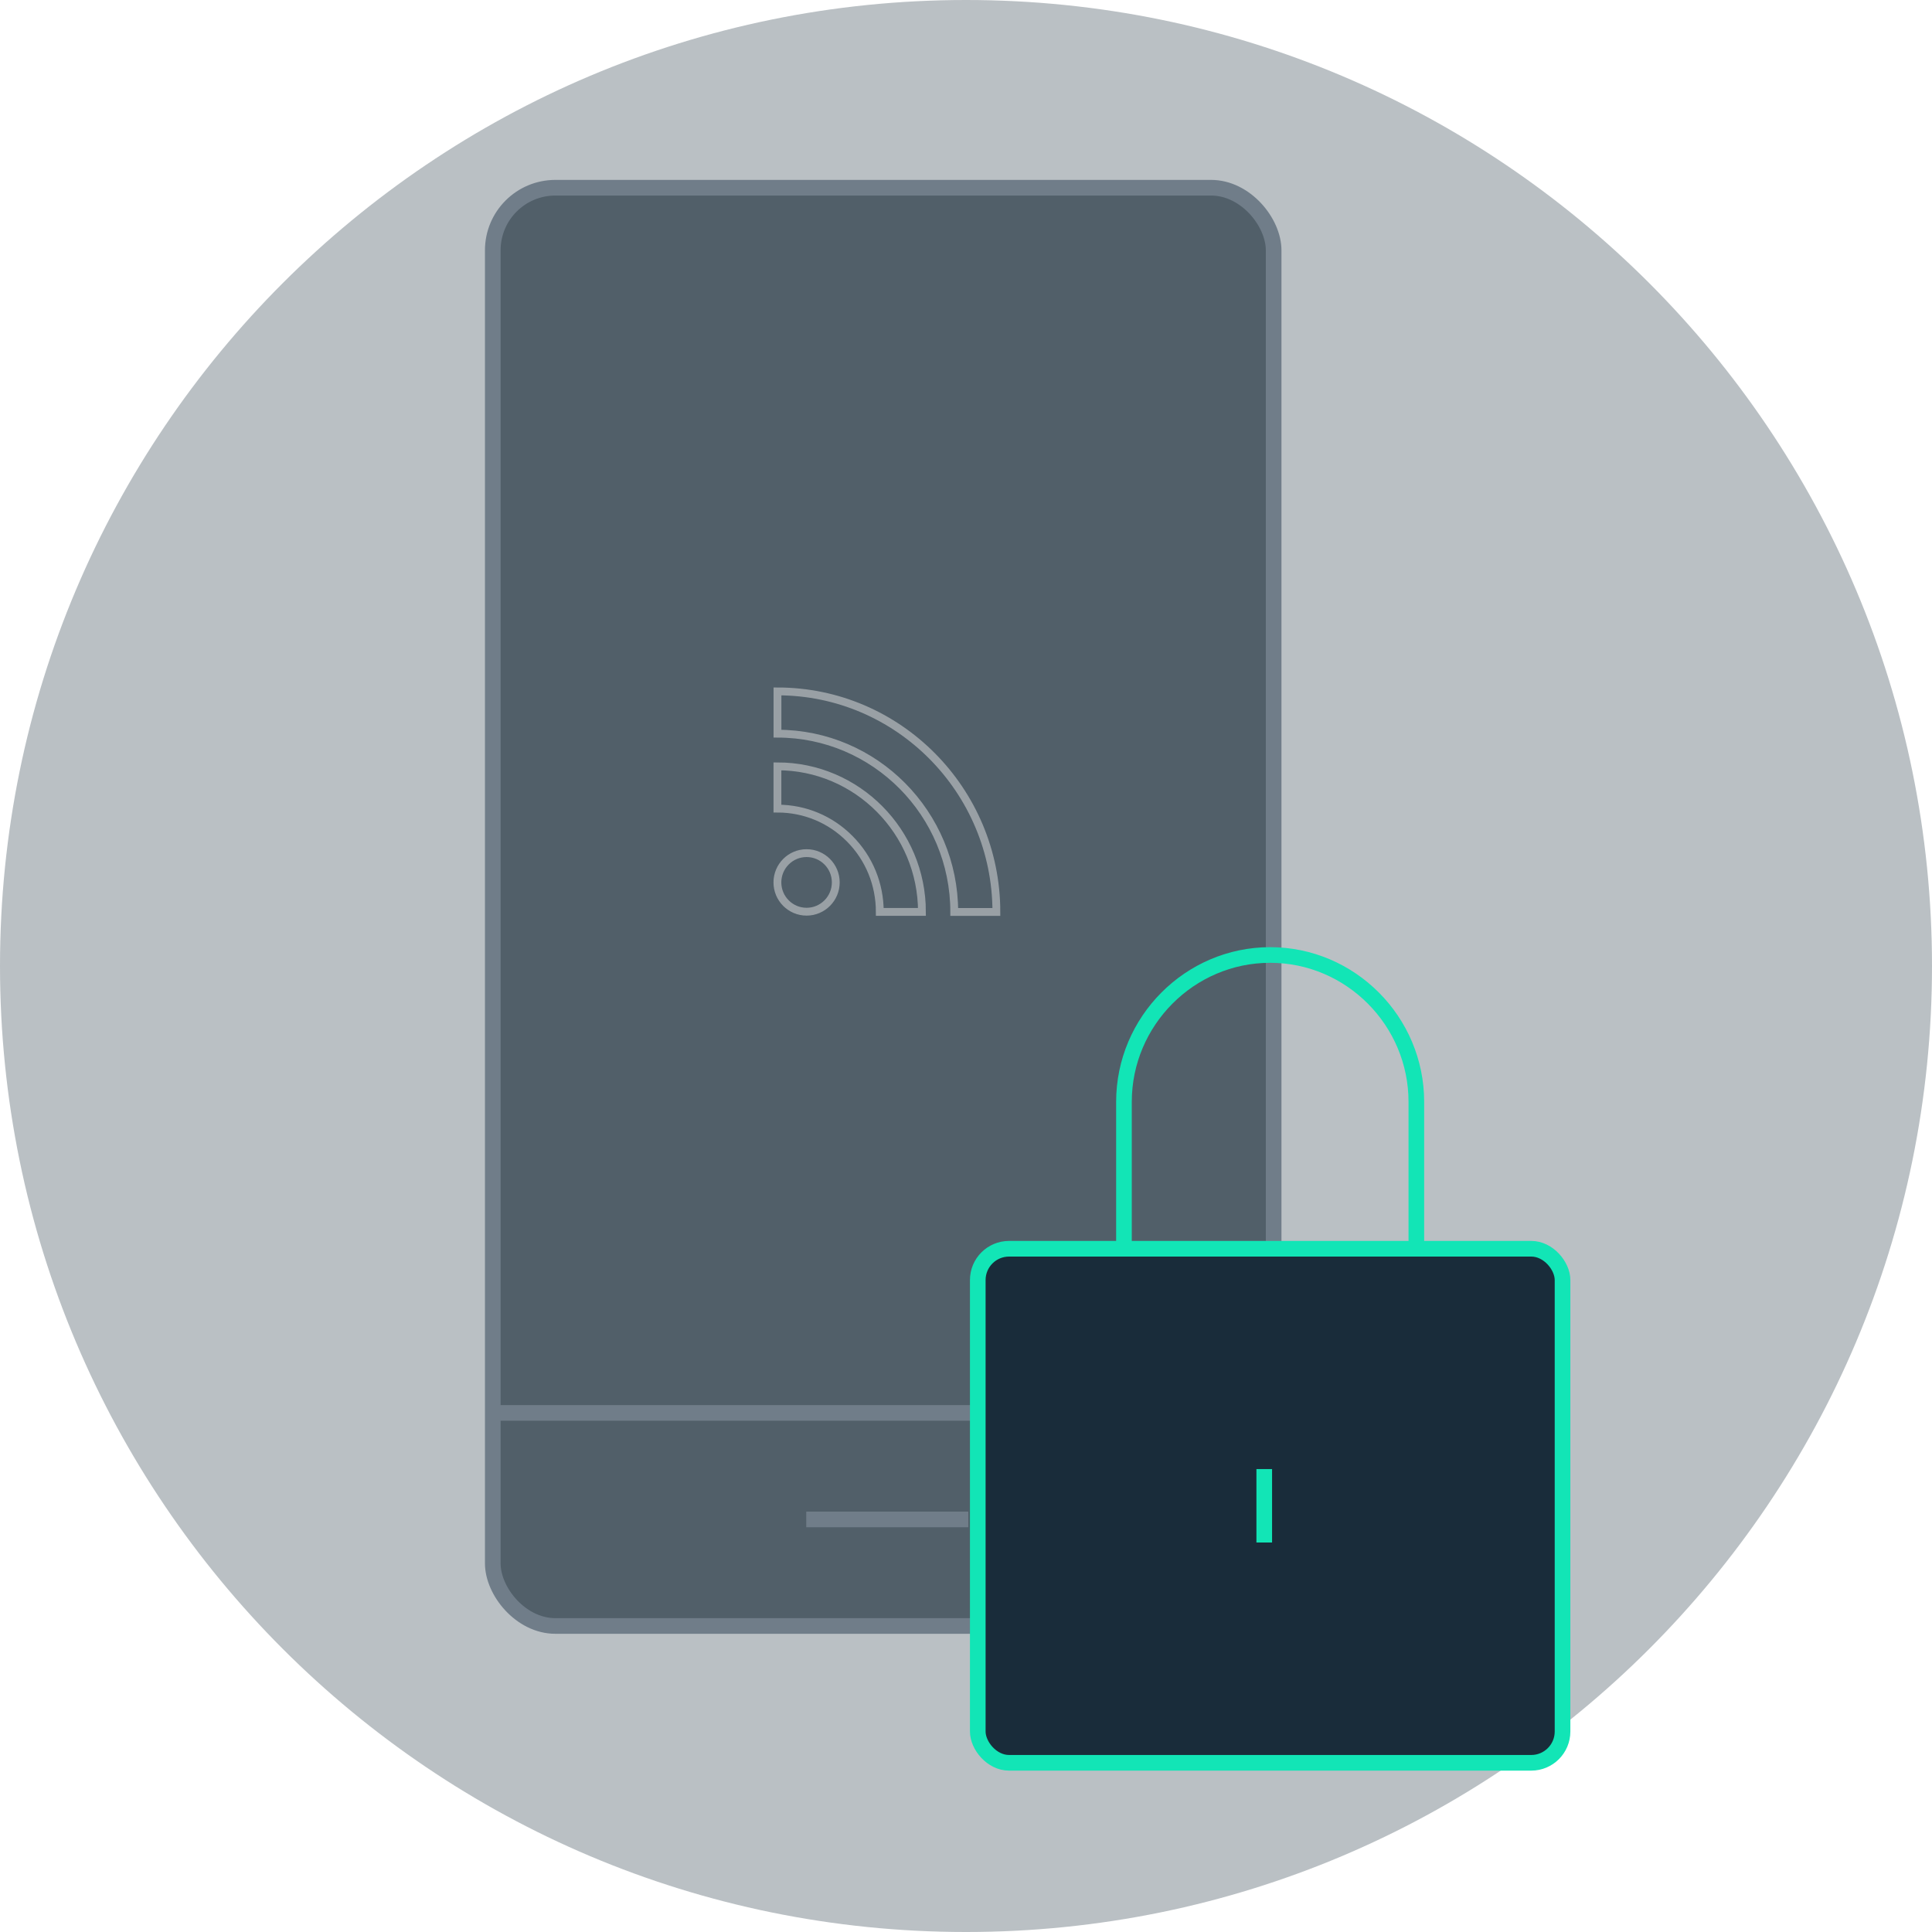 <svg width="247" height="247" xmlns="http://www.w3.org/2000/svg">
 <!-- Generator: Sketch 42 (36781) - http://www.bohemiancoding.com/sketch -->
 <title>tour-control</title>
 <desc>Created with Sketch.</desc>
 <defs>
  <linearGradient id="linearGradient-1" y2="89.467%" x2="50%" y1="0%" x1="50%">
   <stop offset="0%" stop-color="#192C3A"/>
   <stop offset="100%" stop-color="#192C3A"/>
  </linearGradient>
  <filter height="200%" width="200%" y="-50%" x="-50%" id="svg_2_blur">
   <feGaussianBlur stdDeviation="0" in="SourceGraphic"/>
  </filter>
 </defs>
 <g>
  <title>background</title>
  <rect fill="none" id="canvas_background" height="402" width="582" y="-1" x="-1"/>
 </g>
 <g>
  <title>Layer 1</title>
  <g fill-rule="evenodd" fill="none" id="Page-1">
   <g id="tour-control">
    <g id="Onboarding">
     <g id="0.2.3---Tour-3">
      <g id="bg-3">
       <path opacity="0.3" fill-rule="nonzero" fill="url(#linearGradient-1)" id="Oval-2" d="m123.5,247c68.207,0 123.5,-55.293 123.5,-123.5c0,-68.207 -55.293,-123.5 -123.5,-123.5c-68.207,0 -123.5,55.293 -123.5,123.5c0,68.207 55.293,123.5 123.5,123.5z"/>
       <rect rx="8" height="183.875" width="99.831" y="24" x="63" fill-rule="nonzero" fill="#192C3A" fill-opacity="0.65" stroke-width="2" stroke="#707D89" id="Combined-Shape"/>
       <path stroke-linecap="square" stroke-width="2" stroke="#707D89" id="Line" d="m63.52,180.635l98.791,0"/>
       <path stroke-linecap="square" stroke-width="2" stroke="#707D89" id="Line" d="m104.076,194.255l18.718,0"/>
       <g stroke-width="2" stroke="#12E5B6" id="Group-3">
        <rect rx="4" height="65.721" width="74.76" y="159.648" x="125.005" fill-rule="nonzero" fill="#192C3A" id="Rectangle-path"/>
        <path id="Shape" d="m143.695,159.648l0,-18.778c0,-10.328 8.411,-18.778 18.69,-18.778l0,0c10.28,0 18.69,8.45 18.69,18.778l0,18.778"/>
        <path fill-rule="nonzero" fill="#F9F9F9" id="Shape" d="m161.63,187.815l0,9.389"/>
       </g>
      </g>
     </g>
    </g>
   </g>
  </g>
  <path stroke="#e5e5e5" filter="url(#svg_2_blur)" opacity="0.7" id="svg_2" d="m99.393,103.376c3.496,0 6.782,1.373 9.251,3.863c2.475,2.491 3.835,5.811 3.835,9.344l5.389,0c0,-10.262 -8.289,-18.609 -18.476,-18.609l0,5.402l0.001,0zm0.007,-9.579c12.462,0 22.597,10.225 22.597,22.791l5.386,0c0,-15.546 -12.554,-28.195 -27.985,-28.195l0,5.403l0.001,0zm7.45,19.015c0,2.068 -1.671,3.745 -3.731,3.745s-3.731,-1.677 -3.731,-3.745c0,-2.065 1.671,-3.742 3.731,-3.742s3.731,1.676 3.731,3.742z" fill="none"/>
 </g>
</svg>